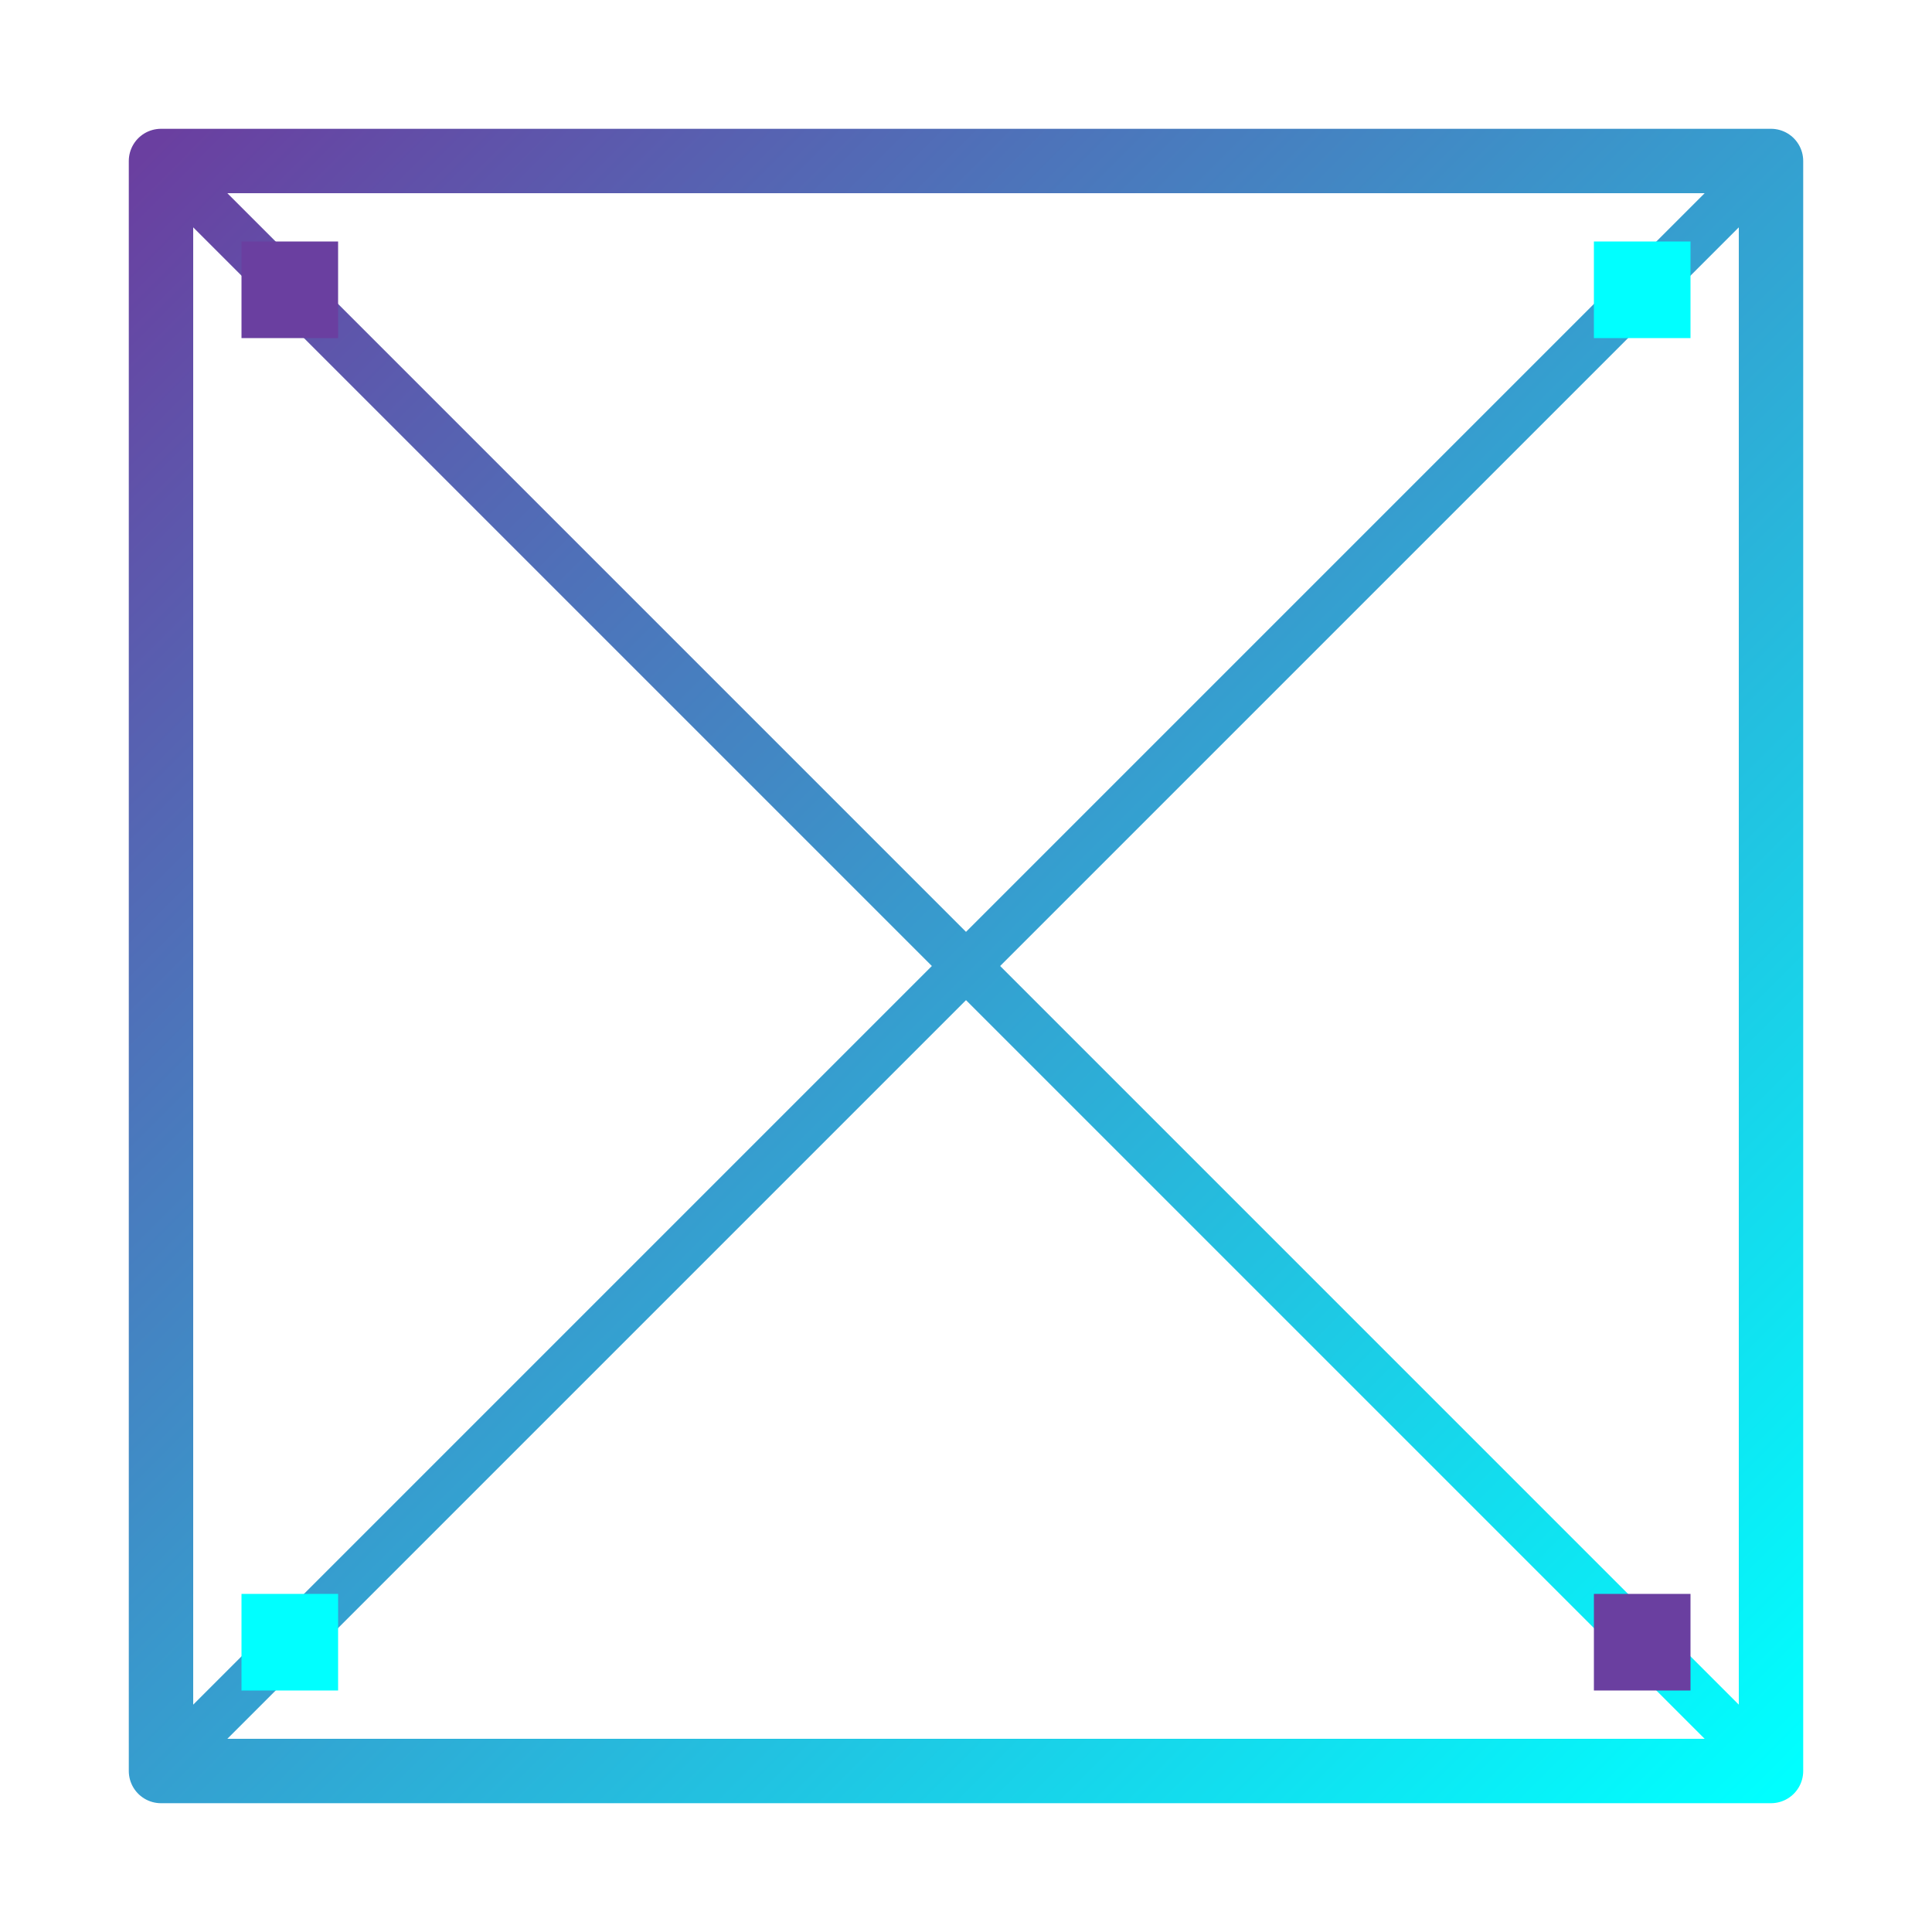 <svg width="120" height="120" viewBox="0 0 120 120" xmlns="http://www.w3.org/2000/svg" role="img" aria-label="futuristic cyberpunk logo">
  <defs>
    <linearGradient id="gradA" x1="0" y1="0" x2="1" y2="1">
      <stop offset="0%" stop-color="#6a3fa0"></stop>
      <stop offset="100%" stop-color="#00ffff"></stop>
    </linearGradient>
    <filter id="glow" x="-50%" y="-50%" width="200%" height="200%">
      <feDropShadow dx="0" dy="0" stdDeviation="3" flood-color="#6a3fa0" flood-opacity="0.7"></feDropShadow>
      <feDropShadow dx="0" dy="0" stdDeviation="6" flood-color="#00ffff" flood-opacity="0.5"></feDropShadow>
    </filter>
  </defs>

  <!-- Основной абстрактный знак -->
  <g filter="url(#glow)">
    <!-- Внешний многоугольник -->
    <polygon points="10,10 110,10 110,110 10,110" fill="none" stroke="url(#gradA)" stroke-width="4" stroke-linejoin="round"></polygon>

    <!-- Внутренние острые линии -->
    <line x1="10" y1="10" x2="110" y2="110" stroke="url(#gradA)" stroke-width="3"></line>
    <line x1="110" y1="10" x2="10" y2="110" stroke="url(#gradA)" stroke-width="3"></line>

    <!-- Геометрический крест -->
    <line x1="60" y1="10" x2="60" y2="110" stroke="url(#gradA)" stroke-width="2" stroke-dasharray="8 4"></line>
    <line x1="10" y1="60" x2="110" y2="60" stroke="url(#gradA)" stroke-width="2" stroke-dasharray="8 4"></line>

    <!-- Пиксели - маленькие квадраты -->
    <rect x="15" y="15" width="6" height="6" fill="#6a3fa0"></rect>
    <rect x="99" y="15" width="6" height="6" fill="#00ffff"></rect>
    <rect x="15" y="99" width="6" height="6" fill="#00ffff"></rect>
    <rect x="99" y="99" width="6" height="6" fill="#6a3fa0"></rect>
  </g>
</svg>
